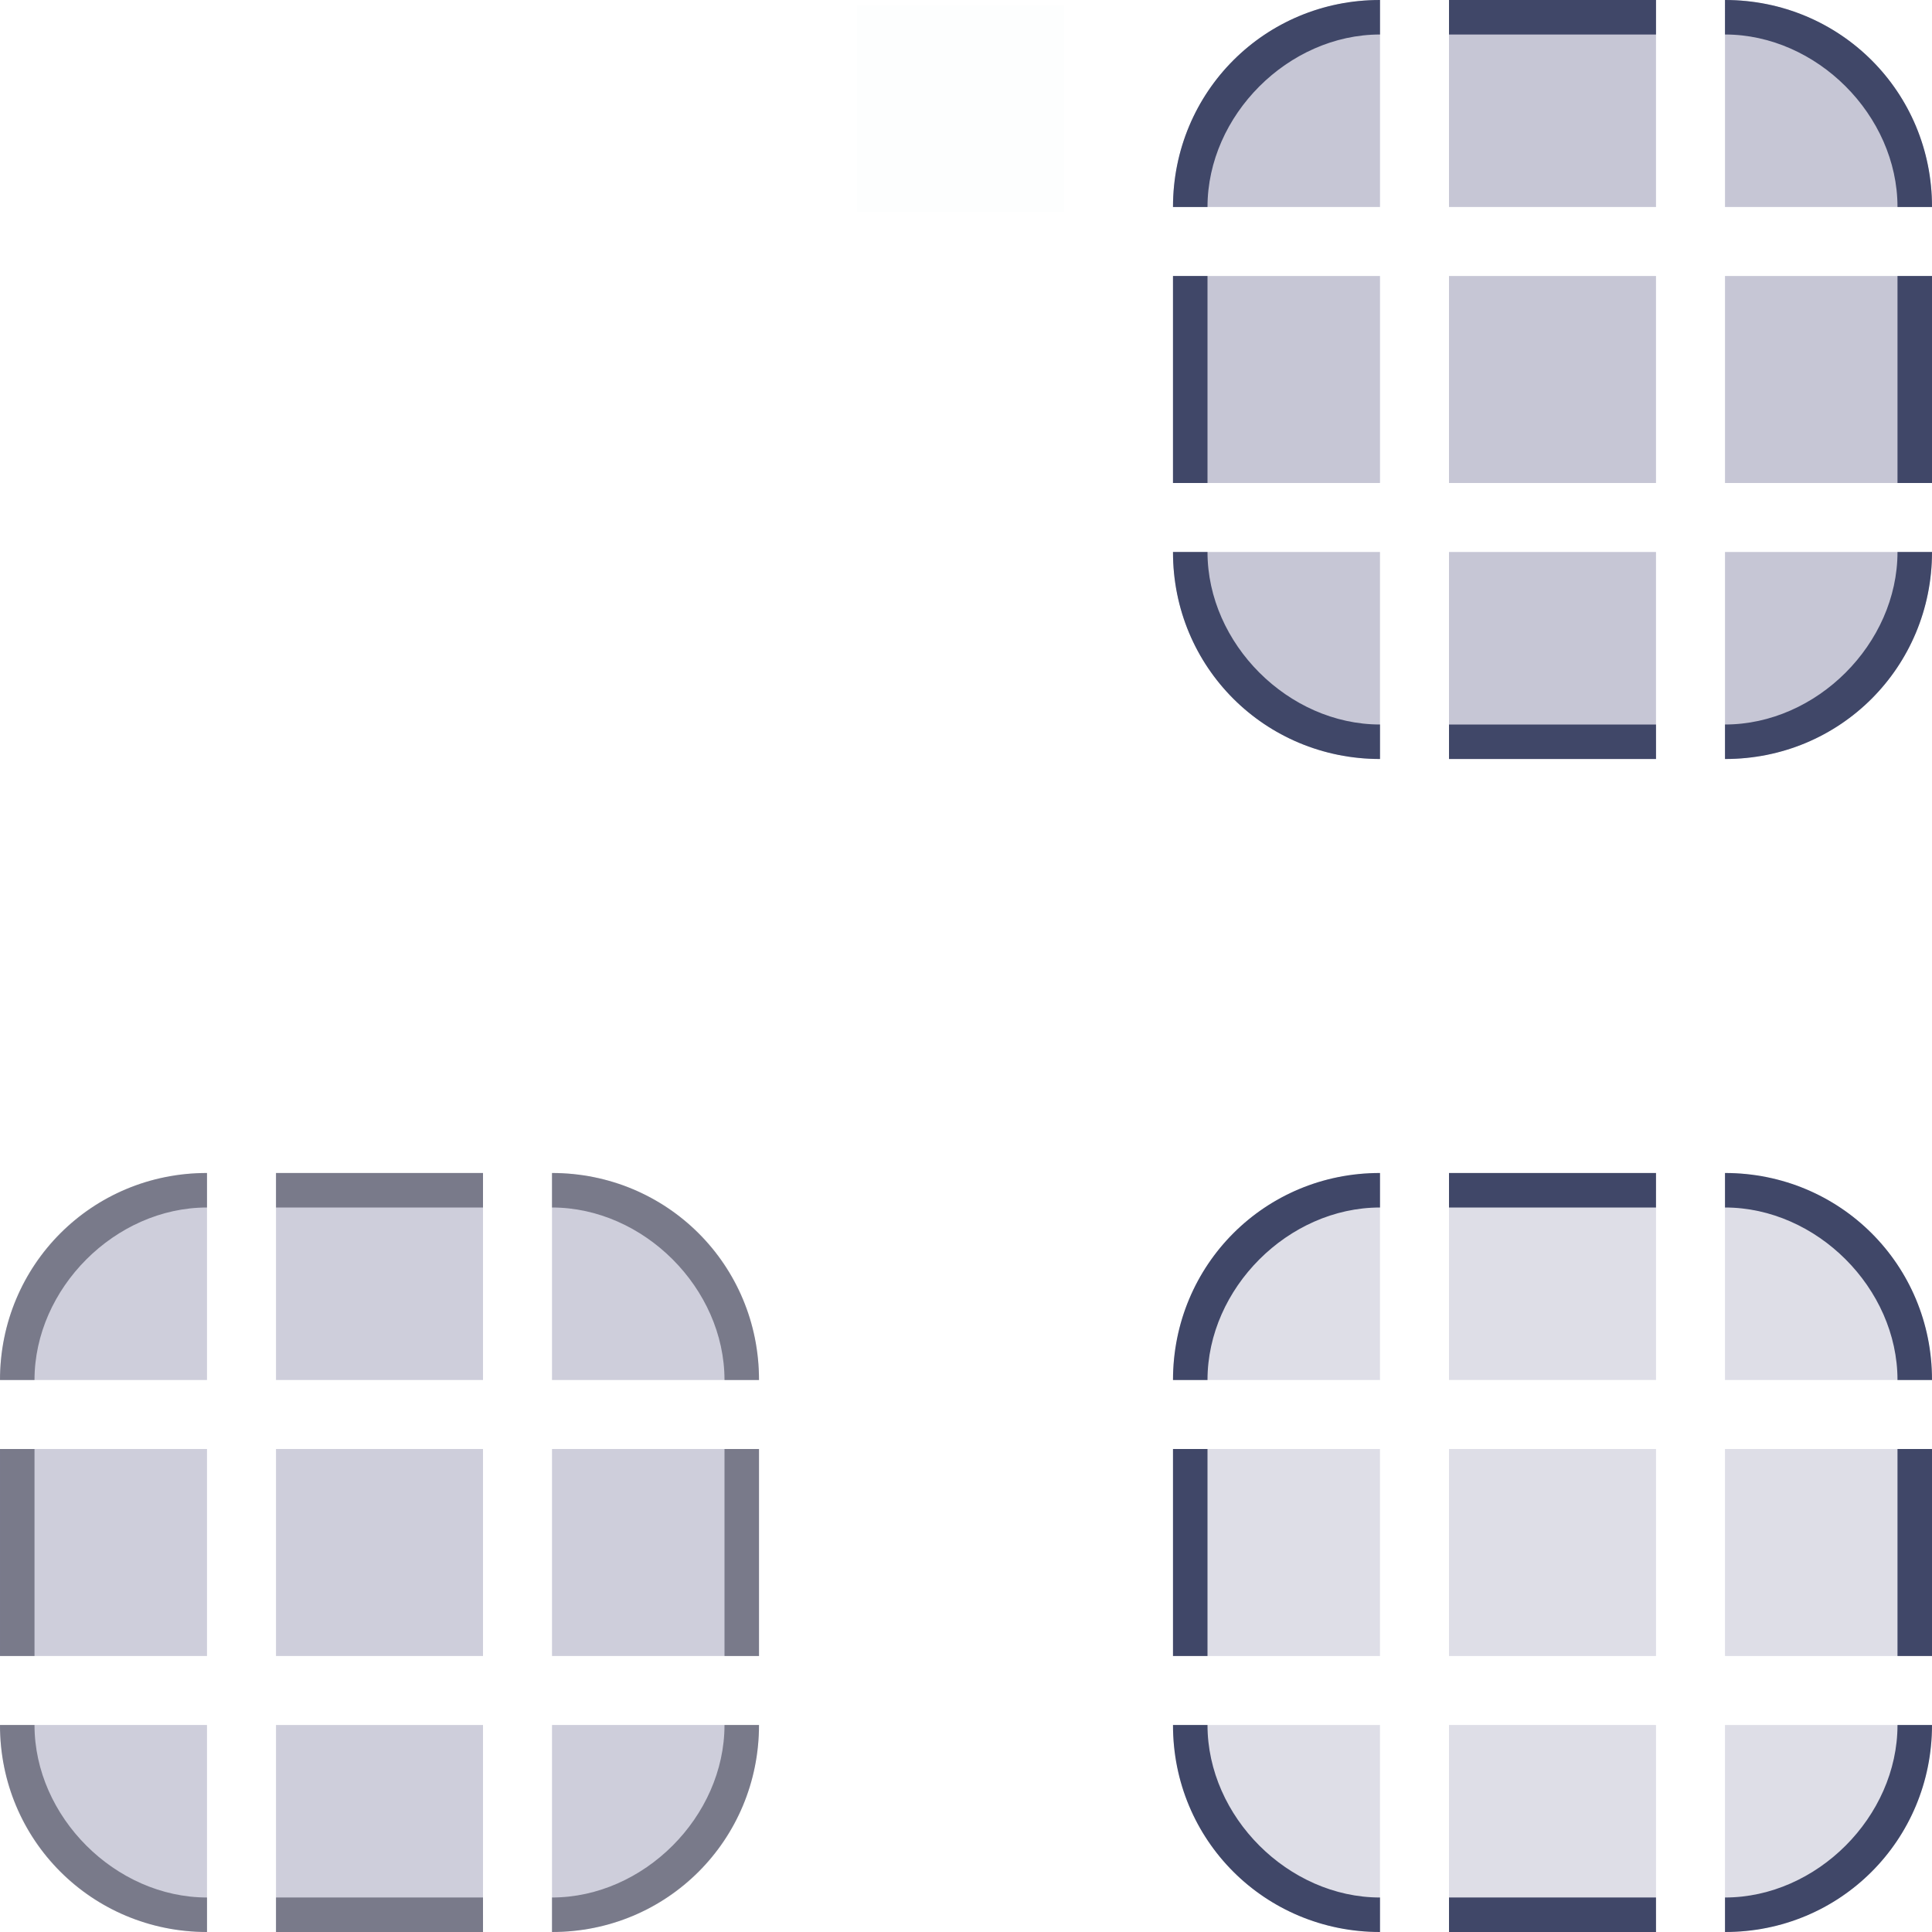 <?xml version="1.0" encoding="UTF-8" standalone="no"?>
<svg
   width="59.733"
   height="59.733"
   id="svg2"
   version="1.1"
   inkscape:version="1.3 (0e150ed6c4, 2023-07-21)"
   sodipodi:docname="viewitem.svg"
   viewBox="0 0 56 56"
   xmlns:inkscape="http://www.inkscape.org/namespaces/inkscape"
   xmlns:sodipodi="http://sodipodi.sourceforge.net/DTD/sodipodi-0.dtd"
   xmlns:xlink="http://www.w3.org/1999/xlink"
   xmlns="http://www.w3.org/2000/svg"
   xmlns:svg="http://www.w3.org/2000/svg"
   xmlns:rdf="http://www.w3.org/1999/02/22-rdf-syntax-ns#"
   xmlns:cc="http://creativecommons.org/ns#"
   xmlns:dc="http://purl.org/dc/elements/1.1/">
  <sodipodi:namedview
     pagecolor="#cccccc"
     bordercolor="#000000"
     borderopacity="1"
     objecttolerance="10"
     gridtolerance="10"
     guidetolerance="10"
     inkscape:pageopacity="0.78431373"
     inkscape:pageshadow="2"
     inkscape:window-width="1920"
     inkscape:window-height="994"
     id="namedview787"
     showgrid="false"
     inkscape:zoom="4.5234375"
     inkscape:cx="28.075993"
     inkscape:cy="34.376511"
     inkscape:window-x="0"
     inkscape:window-y="0"
     inkscape:window-maximized="1"
     inkscape:current-layer="svg2"
     inkscape:snap-to-guides="true"
     inkscape:snap-grids="true"
     inkscape:snap-nodes="true"
     inkscape:snap-bbox="true"
     inkscape:object-paths="true"
     inkscape:snap-global="true"
     inkscape:object-nodes="true"
     inkscape:document-rotation="0"
     inkscape:showpageshadow="true"
     inkscape:lockguides="false"
     inkscape:pagecheckerboard="0"
     inkscape:deskcolor="#999999">
    <inkscape:grid
       type="xygrid"
       id="grid12044"
       empspacing="5"
       visible="false"
       enabled="true"
       snapvisiblegridlinesonly="true"
       originx="0"
       originy="0"
       spacingx="1"
       spacingy="1"
       units="px" />
  </sodipodi:namedview>
  <defs
     id="defs4">
    <linearGradient
       id="gradient0"
       gradientTransform="scale(0.354,2.828)"
       gradientUnits="userSpaceOnUse"
       x1="16.535"
       y1="29.958"
       x2="16.535"
       y2="49.24"
       spreadMethod="pad">
      <stop
         stop-color="#ffffff"
         offset="0"
         stop-opacity="0.497"
         id="stop7" />
      <stop
         stop-color="#ffffff"
         offset="1"
         stop-opacity="0"
         id="stop9" />
    </linearGradient>
    <linearGradient
       id="gradient1"
       gradientTransform="scale(0.354,2.828)"
       gradientUnits="userSpaceOnUse"
       x1="16.535"
       y1="29.958"
       x2="16.535"
       y2="49.24"
       spreadMethod="pad">
      <stop
         stop-color="#ffffff"
         offset="0"
         stop-opacity="0.497"
         id="stop12" />
      <stop
         stop-color="#ffffff"
         offset="1"
         stop-opacity="0"
         id="stop14" />
    </linearGradient>
    <linearGradient
       id="gradient1-9"
       gradientTransform="scale(0.354,2.828)"
       gradientUnits="userSpaceOnUse"
       x1="16.535"
       y1="29.958"
       x2="16.535"
       y2="49.24"
       spreadMethod="pad">
      <stop
         stop-color="#ffffff"
         offset="0"
         stop-opacity="0.497"
         id="stop12-3" />
      <stop
         stop-color="#ffffff"
         offset="1"
         stop-opacity="0"
         id="stop14-8" />
    </linearGradient>
    <linearGradient
       id="gradient0-7"
       gradientTransform="scale(0.354,2.828)"
       gradientUnits="userSpaceOnUse"
       x1="16.535"
       y1="29.958"
       x2="16.535"
       y2="49.24"
       spreadMethod="pad">
      <stop
         stop-color="#ffffff"
         offset="0"
         stop-opacity="0.497"
         id="stop7-6" />
      <stop
         stop-color="#ffffff"
         offset="1"
         stop-opacity="0"
         id="stop9-2" />
    </linearGradient>
    <linearGradient
       inkscape:collect="always"
       xlink:href="#gradient1"
       id="linearGradient4154"
       gradientUnits="userSpaceOnUse"
       gradientTransform="matrix(0.354,0,0,2.828,41,150)"
       spreadMethod="pad"
       x1="16.535"
       y1="29.958"
       x2="16.535"
       y2="49.24" />
    <linearGradient
       inkscape:collect="always"
       xlink:href="#gradient0"
       id="linearGradient4158"
       gradientUnits="userSpaceOnUse"
       gradientTransform="matrix(0.354,0,0,2.828,14,150)"
       spreadMethod="pad"
       x1="16.535"
       y1="29.958"
       x2="16.535"
       y2="49.24" />
    <linearGradient
       inkscape:collect="always"
       xlink:href="#gradient1-9"
       id="linearGradient6639"
       gradientUnits="userSpaceOnUse"
       gradientTransform="matrix(0.354,0,0,2.828,-85,18)"
       spreadMethod="pad"
       x1="16.535"
       y1="29.958"
       x2="16.535"
       y2="49.24" />
    <linearGradient
       inkscape:collect="always"
       xlink:href="#gradient0-7"
       id="linearGradient6643"
       gradientUnits="userSpaceOnUse"
       gradientTransform="matrix(0.354,0,0,2.828,-112,18)"
       spreadMethod="pad"
       x1="16.535"
       y1="29.958"
       x2="16.535"
       y2="49.24" />
  </defs>
  <rect
     style="color:#000000;display:inline;overflow:visible;visibility:visible;opacity:0.01;fill:#5c5c88;fill-opacity:0.01;fill-rule:nonzero;stroke:none;stroke-width:1.4;marker:none;enable-background:accumulate"
     id="normal-center"
     width="6"
     height="6"
     x="8"
     y="8"
     inkscape:label="#normal-center" />
  <g
     id="normal-top"
     style="opacity:0.01;fill:#5c5c88;fill-opacity:0.01">
    <rect
       y="-1.7404556e-05"
       x="8"
       height="6"
       width="6"
       id="rect4846-6-6-4-8"
       style="color:#000000;display:inline;overflow:visible;visibility:visible;opacity:0.15;fill:#5c5c88;fill-opacity:0.01;fill-rule:nonzero;stroke:none;stroke-width:0.732;marker:none;enable-background:accumulate" />
    <path
       id="rect3311-3-4-5"
       d="m 8,0 v 1 h 6 l 2.17e-4,-1 z"
       style="opacity:0.1;fill:#5c5c88;fill-opacity:0.01;stroke:none"
       inkscape:connector-curvature="0"
       sodipodi:nodetypes="ccccc" />
  </g>
  <g
     id="normal-left"
     style="opacity:0.01;fill:#5c5c88;fill-opacity:0.01">
    <rect
       transform="rotate(-90)"
       y="0"
       x="-14"
       height="6"
       width="6"
       id="rect4846-4-6-1-7"
       style="color:#000000;display:inline;overflow:visible;visibility:visible;opacity:0.15;fill:#5c5c88;fill-opacity:0.01;fill-rule:nonzero;stroke:none;stroke-width:0.732;marker:none;enable-background:accumulate" />
    <path
       inkscape:connector-curvature="0"
       style="opacity:0.1;fill:#5c5c88;fill-opacity:0.01;stroke:none"
       d="M 2.17e-4,14 H 1 V 8 H 2.17e-4 Z"
       id="path5280-4-6-2"
       sodipodi:nodetypes="ccccc" />
  </g>
  <g
     id="normal-bottom"
     style="opacity:0.01;fill:#5c5c88;fill-opacity:0.01">
    <rect
       transform="scale(-1)"
       y="-22"
       x="-14"
       height="6"
       width="6"
       id="rect4846-5-6-5"
       style="color:#000000;display:inline;overflow:visible;visibility:visible;opacity:0.15;fill:#5c5c88;fill-opacity:0.01;fill-rule:nonzero;stroke:none;stroke-width:0.732;marker:none;enable-background:accumulate" />
    <path
       inkscape:connector-curvature="0"
       style="opacity:0.1;fill:#5c5c88;fill-opacity:0.01;stroke:none"
       d="M 8,22 8,21 h 6 l 2.17e-4,1 z"
       id="path5290-8-3-2"
       sodipodi:nodetypes="ccccc" />
  </g>
  <g
     id="normal-right"
     style="opacity:0.01;fill:#5c5c88;fill-opacity:0.01">
    <rect
       transform="rotate(90)"
       y="-22"
       x="8"
       height="6"
       width="6"
       id="rect4846-4-2-9-6-5"
       style="color:#000000;display:inline;overflow:visible;visibility:visible;opacity:0.15;fill:#5c5c88;fill-opacity:0.01;fill-rule:nonzero;stroke:none;stroke-width:0.732;marker:none;enable-background:accumulate" />
    <path
       inkscape:connector-curvature="0"
       style="opacity:0.1;fill:#5c5c88;fill-opacity:0.01;stroke:none"
       d="M 22,14 H 21 V 8 h 1 z"
       id="path5270-4-2-3"
       sodipodi:nodetypes="ccccc" />
  </g>
  <g
     id="normal-topleft"
     style="opacity:0.01;fill:#5c5c88;fill-opacity:0.01">
    <path
       inkscape:connector-curvature="0"
       id="path3895"
       d="m 6,0 v 6 h -6 c 0,-3.324 2.676,-6 6,-6 z"
       style="opacity:0.15;fill:#5c5c88;fill-opacity:0.01;fill-rule:nonzero;stroke:none" />
    <path
       style="opacity:0.1;fill:#5c5c88;fill-opacity:0.01;fill-rule:nonzero;stroke:none"
       d="M 6,0 V 1 C 3.342,1 1,3.344 1,6 H 0 C 0,2.662 2.664,-0.005 6,0 Z"
       id="path3897"
       inkscape:connector-curvature="0"
       sodipodi:nodetypes="ccccc" />
  </g>
  <g
     id="normal-topright"
     style="opacity:0.01;fill:#5c5c88;fill-opacity:0.01">
    <path
       inkscape:connector-curvature="0"
       id="path3895-6"
       d="M 22,6 H 16 V 0 c 3.324,0 6,2.676 6,6 z"
       style="opacity:0.15;fill:#5c5c88;fill-opacity:0.01;fill-rule:nonzero;stroke:none" />
    <path
       style="opacity:0.1;fill:#5c5c88;fill-opacity:0.01;fill-rule:nonzero;stroke:none"
       d="M 22,6 H 21 C 21,3.342 18.656,1 16,1 V 0 c 3.338,0 6.005,2.664 6,6 z"
       id="path3897-3"
       inkscape:connector-curvature="0"
       sodipodi:nodetypes="ccccc" />
  </g>
  <g
     id="normal-bottomleft"
     style="opacity:0.01;fill:#5c5c88;fill-opacity:0.01">
    <path
       inkscape:connector-curvature="0"
       id="path3895-5"
       d="m 0,16 h 6 v 6 C 2.676,22 0,19.324 0,16 Z"
       style="opacity:0.15;fill:#5c5c88;fill-opacity:0.01;fill-rule:nonzero;stroke:none" />
    <path
       style="opacity:0.1;fill:#5c5c88;fill-opacity:0.01;fill-rule:nonzero;stroke:none"
       d="m 0,16 h 1 c 0,2.658 2.344,5 5,5 v 1 C 2.662,22 -0.005,19.336 0,16 Z"
       id="path3897-6"
       inkscape:connector-curvature="0"
       sodipodi:nodetypes="ccccc" />
  </g>
  <g
     id="normal-bottomright"
     style="opacity:0.01;fill:#5c5c88;fill-opacity:0.01">
    <path
       inkscape:connector-curvature="0"
       id="path3895-3"
       d="m 16,22 v -6 h 6 c 0,3.324 -2.676,6 -6,6 z"
       style="opacity:0.15;fill:#5c5c88;fill-opacity:0.01;fill-rule:nonzero;stroke:none" />
    <path
       style="opacity:0.1;fill:#5c5c88;fill-opacity:0.01;fill-rule:nonzero;stroke:none"
       d="m 16,22 v -1 c 2.658,0 5,-2.344 5,-5 h 1 c 0,3.338 -2.664,6.005 -6,6 z"
       id="path3897-1"
       inkscape:connector-curvature="0"
       sodipodi:nodetypes="ccccc" />
  </g>
  <rect
     style="color:#000000;display:inline;overflow:visible;visibility:visible;opacity:0.35;fill:#5c5c88;fill-opacity:1;fill-rule:nonzero;stroke:none;stroke-width:1.4;marker:none;enable-background:accumulate"
     id="selected+hover-center"
     width="6"
     height="6"
     x="42"
     y="8"
     inkscape:label="#selected+hover-center" />
  <g
     id="selected+hover-top"
     style="opacity:1;fill:#1d212f;fill-opacity:1">
    <rect
       y="-1.7e-05"
       x="42"
       height="6"
       width="6"
       id="rect4846-6-6-4-8-8"
       style="color:#000000;display:inline;overflow:visible;visibility:visible;opacity:0.35;fill:#5c5c88;fill-opacity:1;fill-rule:nonzero;stroke:none;stroke-width:0.732;marker:none;enable-background:accumulate" />
    <path
       id="rect3311-3-4-5-7"
       d="m 42,4e-7 v 1 h 6 l 2.17e-4,-1 z"
       style="fill:#404768;fill-opacity:1;stroke:none"
       inkscape:connector-curvature="0"
       sodipodi:nodetypes="ccccc" />
  </g>
  <g
     id="selected+hover-left"
     style="opacity:1;fill:#1d212f;fill-opacity:1">
    <rect
       transform="rotate(-90)"
       y="34"
       x="-14"
       height="6"
       width="6"
       id="rect4846-4-6-1-7-5"
       style="color:#000000;display:inline;overflow:visible;visibility:visible;opacity:0.35;fill:#5c5c88;fill-opacity:1;fill-rule:nonzero;stroke:none;stroke-width:0.732;marker:none;enable-background:accumulate" />
    <path
       inkscape:connector-curvature="0"
       style="fill:#404768;fill-opacity:1;stroke:none"
       d="M 34,14 H 35 V 8 h -1 z"
       id="path5280-4-6-2-3"
       sodipodi:nodetypes="ccccc" />
  </g>
  <g
     id="selected+hover-bottom"
     style="opacity:1;fill:#1d212f;fill-opacity:1">
    <rect
       transform="scale(-1)"
       y="-22"
       x="-48"
       height="6"
       width="6"
       id="rect4846-5-6-5-7"
       style="color:#000000;display:inline;overflow:visible;visibility:visible;opacity:0.35;fill:#5c5c88;fill-opacity:1;fill-rule:nonzero;stroke:none;stroke-width:0.732;marker:none;enable-background:accumulate" />
    <path
       inkscape:connector-curvature="0"
       style="fill:#404768;fill-opacity:1;stroke:none"
       d="M 42,22 42,21 h 6 l 2.17e-4,1 z"
       id="path5290-8-3-2-3"
       sodipodi:nodetypes="ccccc" />
  </g>
  <g
     id="selected+hover-right"
     style="opacity:1;fill:#1d212f;fill-opacity:1">
    <rect
       transform="rotate(90)"
       y="-56"
       x="8"
       height="6"
       width="6"
       id="rect4846-4-2-9-6-5-0"
       style="color:#000000;display:inline;overflow:visible;visibility:visible;opacity:0.35;fill:#5c5c88;fill-opacity:1;fill-rule:nonzero;stroke:none;stroke-width:0.732;marker:none;enable-background:accumulate" />
    <path
       inkscape:connector-curvature="0"
       style="fill:#404768;fill-opacity:1;stroke:none"
       d="M 56,14 H 55 V 8 h 1 z"
       id="path5270-4-2-3-2"
       sodipodi:nodetypes="ccccc" />
  </g>
  <g
     id="selected+hover-topleft"
     style="opacity:1;fill:#1d212f;fill-opacity:1">
    <path
       inkscape:connector-curvature="0"
       id="path3895-53"
       d="M 40,4.04556e-7 V 6 h -6 c 0,-3.324 2.676,-6 6,-6 z"
       style="opacity:0.35;fill:#5c5c88;fill-opacity:1;fill-rule:nonzero;stroke:none" />
    <path
       style="fill:#404768;fill-opacity:1;fill-rule:nonzero;stroke:none"
       d="M 40,4.04556e-7 V 1 c -2.658,0 -5,2.344 -5,5 h -1 c 0,-3.338 2.664,-6.005 6,-6 z"
       id="path3897-14"
       inkscape:connector-curvature="0"
       sodipodi:nodetypes="ccccc" />
  </g>
  <g
     id="selected+hover-topright"
     style="opacity:1;fill:#1d212f;fill-opacity:1">
    <path
       inkscape:connector-curvature="0"
       id="path3895-6-7"
       d="M 56,6 H 50 V 4.04556e-7 c 3.324,0 6,2.676 6,6 z"
       style="opacity:0.35;fill:#5c5c88;fill-opacity:1;fill-rule:nonzero;stroke:none" />
    <path
       style="fill:#404768;fill-opacity:1;fill-rule:nonzero;stroke:none"
       d="m 56,6 h -1 c 0,-2.658 -2.344,-5 -5,-5 V 4.04556e-7 c 3.338,0 6.005,2.664 6,6 z"
       id="path3897-3-5"
       inkscape:connector-curvature="0"
       sodipodi:nodetypes="ccccc" />
  </g>
  <g
     id="selected+hover-bottomleft"
     style="opacity:1;fill:#1d212f;fill-opacity:1">
    <path
       inkscape:connector-curvature="0"
       id="path3895-5-1"
       d="m 34,16 h 6 v 6 c -3.324,0 -6,-2.676 -6,-6 z"
       style="opacity:0.35;fill:#5c5c88;fill-opacity:1;fill-rule:nonzero;stroke:none" />
    <path
       style="fill:#404768;fill-opacity:1;fill-rule:nonzero;stroke:none"
       d="m 34,16 h 1 c 0,2.658 2.344,5 5,5 v 1 c -3.338,0 -6.005,-2.664 -6,-6 z"
       id="path3897-6-5"
       inkscape:connector-curvature="0"
       sodipodi:nodetypes="ccccc" />
  </g>
  <g
     id="selected+hover-bottomright"
     style="opacity:1;fill:#1d212f;fill-opacity:1">
    <path
       inkscape:connector-curvature="0"
       id="path3895-3-0"
       d="m 50,22 v -6 h 6 c 0,3.324 -2.676,6 -6,6 z"
       style="opacity:0.35;fill:#5c5c88;fill-opacity:1;fill-rule:nonzero;stroke:none" />
    <path
       style="fill:#404768;fill-opacity:1;fill-rule:nonzero;stroke:none"
       d="m 50,22 v -1 c 2.658,0 5,-2.344 5,-5 h 1 c 0,3.338 -2.664,6.005 -6,6 z"
       id="path3897-1-3"
       inkscape:connector-curvature="0"
       sodipodi:nodetypes="ccccc" />
  </g>
  <rect
     style="color:#000000;display:inline;overflow:visible;visibility:visible;opacity:0.3;fill:#5c5c88;fill-opacity:1;fill-rule:nonzero;stroke:none;stroke-width:1.4;marker:none;enable-background:accumulate"
     id="selected-center"
     width="6"
     height="6"
     x="8"
     y="42"
     inkscape:label="#selected-center" />
  <g
     id="selected-top"
     style="opacity:1;fill:#0078f1;fill-opacity:1">
    <rect
       y="34"
       x="8"
       height="6"
       width="6"
       id="rect4846-6-6-4-8-6"
       style="color:#000000;display:inline;overflow:visible;visibility:visible;opacity:0.3;fill:#5c5c88;fill-opacity:1;fill-rule:nonzero;stroke:none;stroke-width:0.732;marker:none;enable-background:accumulate" />
    <path
       id="rect3311-3-4-5-2"
       d="m 8,34 v 1 h 6 l 2.17e-4,-1 z"
       style="fill:#24273a;fill-opacity:0.502;stroke:none;opacity:1"
       inkscape:connector-curvature="0"
       sodipodi:nodetypes="ccccc" />
  </g>
  <g
     id="selected-left"
     style="opacity:1;fill:#0078f1;fill-opacity:1">
    <rect
       transform="rotate(-90)"
       y="0"
       x="-48"
       height="6"
       width="6"
       id="rect4846-4-6-1-7-3"
       style="color:#000000;display:inline;overflow:visible;visibility:visible;opacity:0.3;fill:#5c5c88;fill-opacity:1;fill-rule:nonzero;stroke:none;stroke-width:0.732;marker:none;enable-background:accumulate" />
    <path
       inkscape:connector-curvature="0"
       style="fill:#24273a;fill-opacity:0.502;stroke:none;opacity:1"
       d="M 2.17e-4,48 H 1 V 42 H 2.17e-4 Z"
       id="path5280-4-6-2-4"
       sodipodi:nodetypes="ccccc" />
  </g>
  <g
     id="selected-bottom"
     style="opacity:1;fill:#0078f1;fill-opacity:1">
    <rect
       transform="scale(-1)"
       y="-56"
       x="-14"
       height="6"
       width="6"
       id="rect4846-5-6-5-3"
       style="color:#000000;display:inline;overflow:visible;visibility:visible;opacity:0.3;fill:#5c5c88;fill-opacity:1;fill-rule:nonzero;stroke:none;stroke-width:0.732;marker:none;enable-background:accumulate" />
    <path
       inkscape:connector-curvature="0"
       style="fill:#24273a;fill-opacity:0.502;stroke:none;opacity:1"
       d="M 8,56 8,55 h 6 l 2.17e-4,1 z"
       id="path5290-8-3-2-4"
       sodipodi:nodetypes="ccccc" />
  </g>
  <g
     id="selected-right"
     style="opacity:1;fill:#0078f1;fill-opacity:1">
    <rect
       transform="rotate(90)"
       y="-22"
       x="42"
       height="6"
       width="6"
       id="rect4846-4-2-9-6-5-7"
       style="color:#000000;display:inline;overflow:visible;visibility:visible;opacity:0.3;fill:#5c5c88;fill-opacity:1;fill-rule:nonzero;stroke:none;stroke-width:0.732;marker:none;enable-background:accumulate" />
    <path
       inkscape:connector-curvature="0"
       style="fill:#24273a;fill-opacity:0.502;stroke:none;opacity:1"
       d="M 22,48 H 21 v -6 h 1 z"
       id="path5270-4-2-3-9"
       sodipodi:nodetypes="ccccc" />
  </g>
  <g
     id="selected-topleft"
     style="opacity:1;fill:#0078f1;fill-opacity:1">
    <path
       inkscape:connector-curvature="0"
       id="path3895-54"
       d="m 6,34 v 6 H 1.7000002e-5 C 1.7000002e-5,36.676 2.676,34 6,34 Z"
       style="opacity:0.3;fill:#5c5c88;fill-opacity:1;fill-rule:nonzero;stroke:none" />
    <path
       style="fill:#24273a;fill-opacity:0.5;fill-rule:nonzero;stroke:none;opacity:1"
       d="m 6,34 v 1 C 3.342,35 1,37.344 1,40 H 0 c 0,-3.338 2.664,-6.005 6,-6 z"
       id="path3897-9"
       inkscape:connector-curvature="0"
       sodipodi:nodetypes="ccccc" />
  </g>
  <g
     id="selected-topright"
     style="opacity:1;fill:#0078f1;fill-opacity:1">
    <path
       inkscape:connector-curvature="0"
       id="path3895-6-72"
       d="m 22,40 h -6 v -6 c 3.324,0 6,2.676 6,6 z"
       style="opacity:0.3;fill:#5c5c88;fill-opacity:1;fill-rule:nonzero;stroke:none" />
    <path
       style="fill:#24273a;fill-opacity:0.502;fill-rule:nonzero;stroke:none;opacity:1"
       d="m 22,40 h -1 c 0,-2.658 -2.344,-5 -5,-5 v -1 c 3.338,0 6.005,2.664 6,6 z"
       id="path3897-3-8"
       inkscape:connector-curvature="0"
       sodipodi:nodetypes="ccccc" />
  </g>
  <g
     id="selected-bottomleft"
     style="opacity:1;fill:#0078f1;fill-opacity:1">
    <path
       inkscape:connector-curvature="0"
       id="path3895-5-2"
       d="m 0,50 h 6 v 6 C 2.676,56 0,53.324 0,50 Z"
       style="opacity:0.3;fill:#5c5c88;fill-opacity:1;fill-rule:nonzero;stroke:none" />
    <path
       style="fill:#24273a;fill-opacity:0.502;fill-rule:nonzero;stroke:none;opacity:1"
       d="m 0,50 h 1 c 0,2.658 2.344,5 5,5 v 1 C 2.662,56 -0.005,53.336 0,50 Z"
       id="path3897-6-8"
       inkscape:connector-curvature="0"
       sodipodi:nodetypes="ccccc" />
  </g>
  <g
     id="selected-bottomright"
     style="opacity:1;fill:#0078f1;fill-opacity:1">
    <path
       inkscape:connector-curvature="0"
       id="path3895-3-7"
       d="m 16,56 v -6 h 6 c 0,3.324 -2.676,6 -6,6 z"
       style="opacity:0.3;fill:#5c5c88;fill-opacity:1;fill-rule:nonzero;stroke:none" />
    <path
       style="fill:#24273a;fill-opacity:0.502;fill-rule:nonzero;stroke:none;opacity:1"
       d="m 16,56 v -1 c 2.658,0 5,-2.344 5,-5 h 1 c 0,3.338 -2.664,6.005 -6,6 z"
       id="path3897-1-7"
       inkscape:connector-curvature="0"
       sodipodi:nodetypes="ccccc" />
  </g>
  <rect
     style="color:#000000;display:inline;overflow:visible;visibility:visible;opacity:0.2;fill:#5c5c88;fill-opacity:1;fill-rule:nonzero;stroke:none;stroke-width:1.4;marker:none;enable-background:accumulate"
     id="hover-center"
     width="6"
     height="6"
     x="42"
     y="42"
     inkscape:label="#hover-center" />
  <g
     id="hover-top"
     style="fill:#0078f1;fill-opacity:1">
    <rect
       y="34"
       x="42"
       height="6"
       width="6"
       id="rect4846-6-6-4-8-8-2"
       style="color:#000000;display:inline;overflow:visible;visibility:visible;opacity:0.2;fill:#5c5c88;fill-opacity:1;fill-rule:nonzero;stroke:none;stroke-width:0.732;marker:none;enable-background:accumulate" />
    <path
       id="rect3311-3-4-5-7-5"
       d="m 42,34 v 1 h 6 l 2.17e-4,-1 z"
       style="opacity:1;fill:#404768;fill-opacity:1;stroke:none"
       inkscape:connector-curvature="0"
       sodipodi:nodetypes="ccccc" />
  </g>
  <g
     id="hover-left"
     style="fill:#0078f1;fill-opacity:1">
    <rect
       transform="rotate(-90)"
       y="34"
       x="-48"
       height="6"
       width="6"
       id="rect4846-4-6-1-7-5-3"
       style="color:#000000;display:inline;overflow:visible;visibility:visible;opacity:0.2;fill:#5c5c88;fill-opacity:1;fill-rule:nonzero;stroke:none;stroke-width:0.732;marker:none;enable-background:accumulate" />
    <path
       inkscape:connector-curvature="0"
       style="opacity:1;fill:#404768;fill-opacity:1;stroke:none"
       d="M 34,48 H 35 v -6 h -1 z"
       id="path5280-4-6-2-3-3"
       sodipodi:nodetypes="ccccc" />
  </g>
  <g
     id="hover-bottom"
     style="fill:#0078f1;fill-opacity:1">
    <rect
       transform="scale(-1)"
       y="-56"
       x="-48"
       height="6"
       width="6"
       id="rect4846-5-6-5-7-9"
       style="color:#000000;display:inline;overflow:visible;visibility:visible;opacity:0.2;fill:#5c5c88;fill-opacity:1;fill-rule:nonzero;stroke:none;stroke-width:0.732;marker:none;enable-background:accumulate" />
    <path
       inkscape:connector-curvature="0"
       style="opacity:1;fill:#404768;fill-opacity:1;stroke:none"
       d="M 42,56 42,55 h 6 l 2.17e-4,1 z"
       id="path5290-8-3-2-3-1"
       sodipodi:nodetypes="ccccc" />
  </g>
  <g
     id="hover-right"
     style="fill:#0078f1;fill-opacity:1">
    <rect
       transform="rotate(90)"
       y="-56"
       x="42"
       height="6"
       width="6"
       id="rect4846-4-2-9-6-5-0-8"
       style="color:#000000;display:inline;overflow:visible;visibility:visible;opacity:0.2;fill:#5c5c88;fill-opacity:1;fill-rule:nonzero;stroke:none;stroke-width:0.732;marker:none;enable-background:accumulate" />
    <path
       inkscape:connector-curvature="0"
       style="opacity:1;fill:#404768;fill-opacity:1;stroke:none"
       d="M 56,48 H 55 v -6 h 1 z"
       id="path5270-4-2-3-2-3"
       sodipodi:nodetypes="ccccc" />
  </g>
  <g
     id="hover-topleft"
     style="fill:#0078f1;fill-opacity:1">
    <path
       inkscape:connector-curvature="0"
       id="path3895-53-8"
       d="m 40,34 v 6 h -6 c 0,-3.324 2.676,-6 6,-6 z"
       style="opacity:0.2;fill:#5c5c88;fill-opacity:1;fill-rule:nonzero;stroke:none" />
    <path
       style="opacity:1;fill:#404768;fill-opacity:1;fill-rule:nonzero;stroke:none"
       d="m 40,34 v 1 c -2.658,0 -5,2.344 -5,5 h -1 c 0,-3.338 2.664,-6.005 6,-6 z"
       id="path3897-14-1"
       inkscape:connector-curvature="0"
       sodipodi:nodetypes="ccccc" />
  </g>
  <g
     id="hover-topright"
     style="fill:#0078f1;fill-opacity:1">
    <path
       inkscape:connector-curvature="0"
       id="path3895-6-7-8"
       d="m 56,40 h -6 v -6 c 3.324,0 6,2.676 6,6 z"
       style="opacity:0.2;fill:#5c5c88;fill-opacity:1;fill-rule:nonzero;stroke:none" />
    <path
       style="opacity:1;fill:#404768;fill-opacity:1;fill-rule:nonzero;stroke:none"
       d="m 56,40 h -1 c 0,-2.658 -2.344,-5 -5,-5 v -1 c 3.338,0 6.005,2.664 6,6 z"
       id="path3897-3-5-6"
       inkscape:connector-curvature="0"
       sodipodi:nodetypes="ccccc" />
  </g>
  <g
     id="hover-bottomleft"
     style="fill:#0078f1;fill-opacity:1">
    <path
       inkscape:connector-curvature="0"
       id="path3895-5-1-7"
       d="m 34,50 h 6 v 6 c -3.324,0 -6,-2.676 -6,-6 z"
       style="opacity:0.2;fill:#5c5c88;fill-opacity:1;fill-rule:nonzero;stroke:none" />
    <path
       style="opacity:1;fill:#404768;fill-opacity:1;fill-rule:nonzero;stroke:none"
       d="m 34,50 h 1 c 0,2.658 2.344,5 5,5 v 1 c -3.338,0 -6.005,-2.664 -6,-6 z"
       id="path3897-6-5-2"
       inkscape:connector-curvature="0"
       sodipodi:nodetypes="ccccc" />
  </g>
  <g
     id="hover-bottomright"
     style="fill:#0078f1;fill-opacity:1">
    <path
       inkscape:connector-curvature="0"
       id="path3895-3-0-9"
       d="m 50,56 v -6 h 6 c 0,3.324 -2.676,6 -6,6 z"
       style="opacity:0.2;fill:#5c5c88;fill-opacity:1;fill-rule:nonzero;stroke:none" />
    <path
       style="opacity:1;fill:#404768;fill-opacity:1;fill-rule:nonzero;stroke:none"
       d="m 50,56 v -1 c 2.658,0 5,-2.344 5,-5 h 1 c 0,3.338 -2.664,6.005 -6,6 z"
       id="path3897-1-3-3"
       inkscape:connector-curvature="0"
       sodipodi:nodetypes="ccccc" />
  </g>
  <rect
     style="opacity:0.01;fill:#008080;fill-opacity:1;stroke:none"
     id="hint-stretch-borders"
     width="6"
     height="6"
     x="24.844"
     y="0.152" />
</svg>
